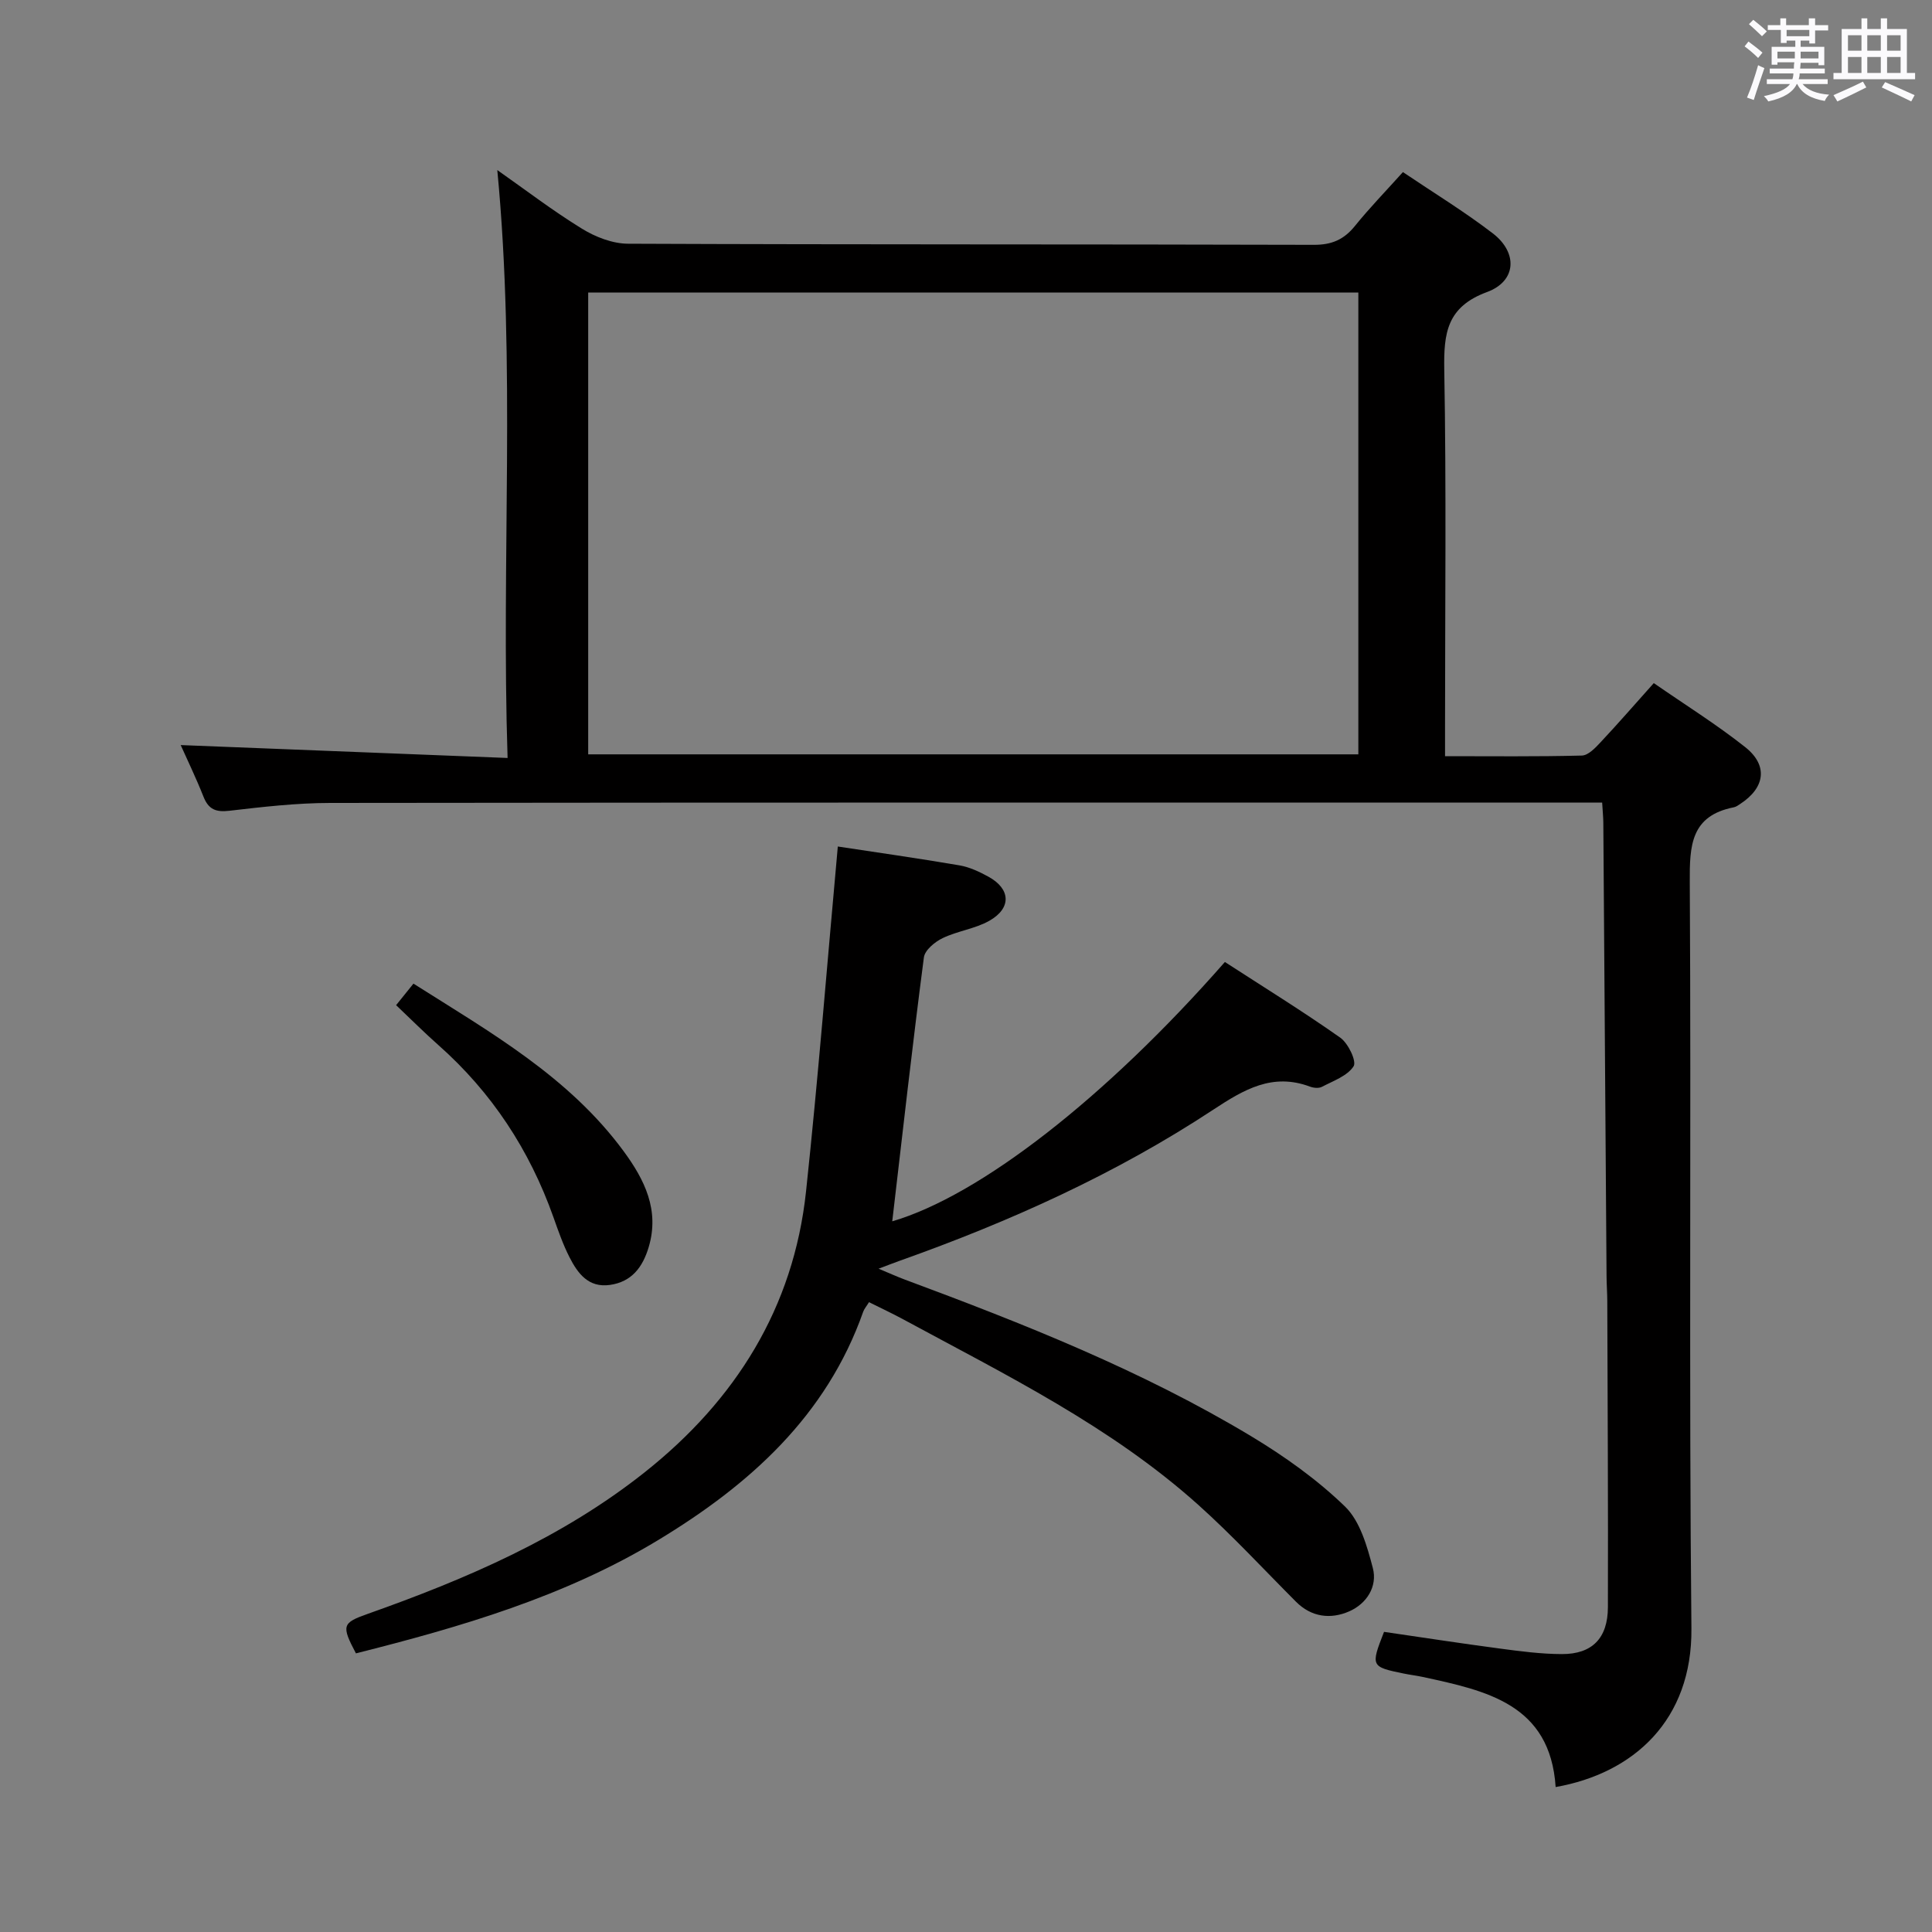 <svg enable-background="new 0 0 400 400" viewBox="0 0 400 400" xmlns="http://www.w3.org/2000/svg"><rect x="0" y="0" width="400" height="400" fill="#808080" stroke="none"/><path d="m361.2 9.6.8-1c.9.7 1.9 1.4 2.9 2.3l-.9 1.1c-1-1-2-1.8-2.8-2.4zm.5 10.6c.9-2.1 1.6-4.3 2.3-6.7.4.2.8.4 1.3.6-.7 2.1-1.5 4.3-2.2 6.6zm.4-15.2.9-.9c1 .8 2 1.6 2.8 2.4l-1 1c-.9-.9-1.8-1.7-2.7-2.5zm12.5-1.2h1.2v1.4h2.7v1.1h-2.7v2.7h-1.2v-.6h-1.8v1.3h4.9v3.8h-1.2v-.5h-3.7c0 .4-.1.9-.1 1.2h5.1v1h-5.2c0 .5-.1.9-.2 1.2h6v1h-5.2c1.1 1.3 2.9 2 5.5 2.2-.4.4-.7.8-.9 1.3-2.9-.5-4.8-1.6-5.7-3.5h-.1c-.8 1.7-2.7 2.9-5.9 3.6-.2-.4-.6-.8-.9-1.1 2.8-.6 4.6-1.4 5.4-2.5h-4.8v-1h5.3c.1-.3.2-.7.2-1.2h-4.9v-1h5c0-.4 0-.8.1-1.3h-3.5v.5h-1.2v-3.7h4.9v-1.3h-1.8v.5h-1.2v-2.7h-2.7v-1h2.6v-1.4h1.2v1.4h4.7v-1.4zm-6.6 8.3h3.6c0-.4 0-.9 0-1.4h-3.6zm1.9-4.6h4.7v-1.3h-4.7zm6.6 3.2h-3.7v1.4h3.7z" fill="#fbfafc"/><path d="m385.3 3.8h1.3v2.2h2.8v-2.2h1.3v2.2h4.1v9.1h1.7v1.3h-16.9v-1.3h1.7v-9.1h4.1v-2.2zm.4 13.1.7 1.2c-1.8.9-3.8 1.9-6 2.9-.2-.4-.5-.8-.8-1.3 2.3-1 4.3-1.9 6.1-2.8zm-3.1-6.4h2.8v-3.2h-2.8zm0 4.6h2.8v-3.3h-2.8zm4-4.6h2.8v-3.2h-2.8zm0 4.6h2.8v-3.3h-2.8zm3.7 1.9c2.1.9 4.1 1.8 6.1 2.7l-.7 1.3c-2.2-1.1-4.2-2-6.1-2.9zm3.2-9.7h-2.8v3.2h2.8v-3.1zm-2.8 7.8h2.8v-3.3h-2.8z" fill="#fbfafc"/><g fill="#010000"><path d="m102.96 35.21c5.77 4.05 11.46 8.41 17.53 12.14 2.79 1.72 6.34 3.1 9.55 3.11 47.33.2 94.65.09 141.98.23 3.73.01 6.22-1.09 8.5-3.9 3.02-3.74 6.38-7.2 9.94-11.16 6.33 4.27 12.71 8.16 18.6 12.68 5.22 4 4.93 9.9-1.18 12.15-8.33 3.07-8.99 8.51-8.86 16.09.44 24.66.16 49.32.16 73.99v6.02c9.76 0 19.05.11 28.32-.13 1.33-.03 2.8-1.59 3.88-2.75 3.63-3.87 7.11-7.88 11.02-12.25 6.48 4.49 12.96 8.53 18.91 13.24 4.81 3.8 4.14 8.42-1.02 11.78-.41.27-.85.6-1.31.69-8.92 1.75-9.18 7.91-9.13 15.51.31 51.49-.18 102.99.34 154.48.19 19.02-11.97 30.01-28.11 32.86-1.12-17.19-14.37-19.95-27.53-22.8-1.3-.28-2.62-.43-3.92-.7-6.81-1.39-6.87-1.52-4.08-8.63 7.92 1.15 15.92 2.39 23.94 3.45 4.27.57 8.58 1.14 12.88 1.15 6.25.02 9.51-3.27 9.53-9.7.06-21.16-.06-42.32-.13-63.49-.01-1.66-.14-3.33-.15-4.99-.23-31.31-.44-62.62-.67-93.94-.01-1.15-.13-2.29-.24-4.17-1.87 0-3.63 0-5.39 0-85.99 0-171.98-.04-257.97.07-6.95.01-13.93.81-20.85 1.62-2.81.33-4.33-.28-5.37-2.91-1.52-3.85-3.33-7.58-4.72-10.69 22.18.87 44.52 1.76 67.68 2.67-1.34-41.17 1.73-81.41-2.13-121.72zm178.27 25.35c-53.36 0-106.35 0-159.45 0v95.62h159.45c0-32.12 0-63.84 0-95.62z"/><path d="m184.73 252.86c18.12-5.3 44.2-25.56 68.87-53.69 7.93 5.14 16.08 10.17 23.89 15.67 1.64 1.15 3.42 4.89 2.76 5.92-1.29 2-4.2 3.02-6.55 4.25-.64.34-1.72.25-2.46-.03-7.78-2.91-13.66.57-20.02 4.75-20.2 13.32-42.15 23.2-64.92 31.29-1.09.39-2.17.81-4.4 1.65 2.38.99 3.88 1.68 5.42 2.25 24.64 9.15 49.07 18.82 71.68 32.41 6.93 4.17 13.69 8.98 19.47 14.58 3.13 3.04 4.58 8.23 5.76 12.73 1.01 3.85-1.3 7.4-4.88 8.97-3.83 1.68-7.82 1.24-11.05-2.01-6.69-6.71-13.14-13.69-20.18-20.01-18.14-16.28-39.89-26.94-61.09-38.42-2.29-1.24-4.66-2.35-7.11-3.57-.54.88-.99 1.38-1.2 1.97-7.62 21.62-23.55 35.85-42.44 47.28-19.4 11.74-40.9 18-62.59 23.46-3.03-5.75-2.85-6.3 2.4-8.16 20.46-7.24 40.32-15.77 57.45-29.38 18.73-14.88 30.76-33.97 33.34-58.09 2.52-23.6 4.38-47.27 6.58-71.42 7.64 1.16 16.43 2.41 25.17 3.9 2.08.35 4.13 1.32 6.01 2.35 4.61 2.52 4.82 6.49.22 9.11-2.96 1.68-6.6 2.12-9.7 3.61-1.61.77-3.69 2.49-3.88 4-2.36 18.09-4.4 36.22-6.55 54.63z"/><path d="m82.01 208.11c1.36-1.69 2.38-2.95 3.59-4.46 15.93 10.08 32.19 19.29 43.52 34.7 4.32 5.88 7.48 12.18 5.18 19.87-1.24 4.13-3.5 7.17-8.02 7.81-4.47.63-6.68-2.41-8.38-5.75-1.35-2.65-2.33-5.49-3.33-8.3-4.93-13.89-12.76-25.83-23.82-35.62-2.86-2.53-5.56-5.23-8.74-8.25z"/></g></svg>